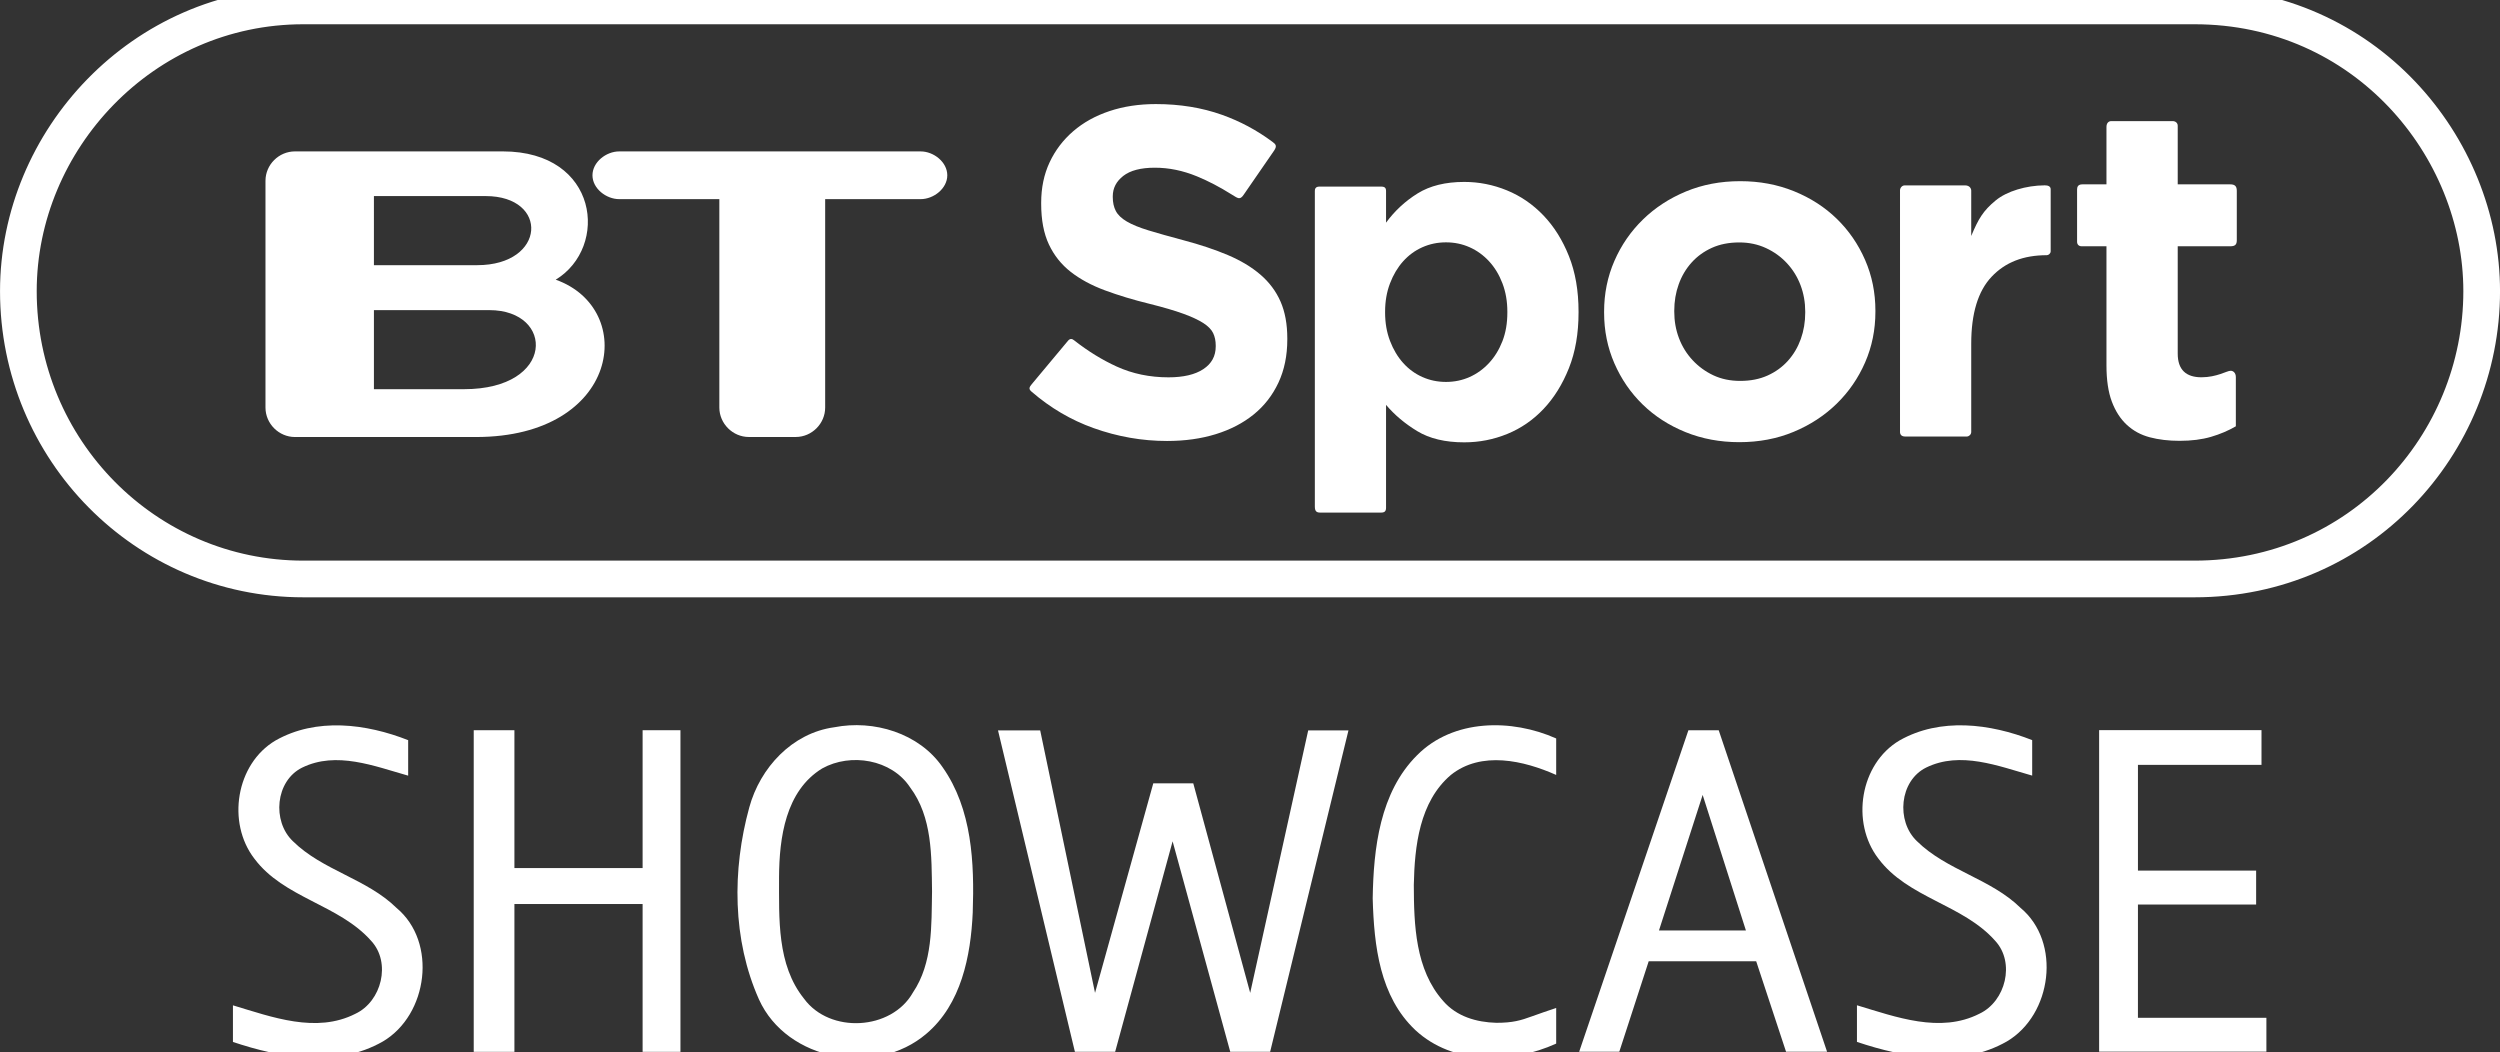 <?xml version="1.0" encoding="UTF-8"?>
<!-- Created with Inkscape (http://www.inkscape.org/) -->
<svg id="svg2" width="1026.3" height="432" version="1.1" xmlns="http://www.w3.org/2000/svg" xmlns:cc="http://creativecommons.org/ns#" xmlns:dc="http://purl.org/dc/elements/1.1/" xmlns:rdf="http://www.w3.org/1999/02/22-rdf-syntax-ns#">
 <rect width="100%" height="100%" fill="#333333" stroke="none"/>
 <g id="g960" transform="matrix(2.194 0 0 2.194 -358.94 -1477.7)" fill="#fff">
  <path id="path9" d="m428.74 814.84c6.76-6.827 17.707-6.867 26.04-3.147v6.827c-6.08-2.707-14.027-4.547-19.707 0-5.88 5-6.787 13.347-6.933 20.587 0.027 7.453 0.267 15.84 5.507 21.72 2.525 2.904 6.216 3.968 9.937 4.07 3.062 0 4.533-0.435 6.647-1.205 1.51-0.549 3.041-1.069 4.549-1.572v6.667c-8.36 3.8-19.307 4.027-26.36-2.533-6.64-6.28-7.723-15.682-7.973-24.627 0.147-9.347 1.333-19.84 8.293-26.787z" stroke-width="1.333"/>
  <path id="path11" d="m215.14 812.08c7.64-4.347 16.98-3.16 24.833-0.067v6.64c-6.333-1.787-13.433-4.64-19.833-1.507-5.027 2.48-5.653 10.04-1.747 13.76 5.56 5.493 13.813 7.013 19.4 12.493 7.693 6.413 5.88 20.013-2.547 24.987-8.64 4.947-19.1 3.093-28.06 0.093v-6.853c7.293 2.187 15.58 5.307 22.9 1.587 4.933-2.307 6.733-9.573 2.973-13.64-6.027-6.827-16.347-7.987-21.88-15.413-5.16-6.72-3.44-17.693 3.96-22.08z" stroke-width="1.333"/>
  <path id="path13" d="m283.84 810.15h7.08v60.18h-7.08v-27.66h-23.987v27.66h-7.613v-60.18h7.613v25.793h23.987z" stroke-width="1.333"/>
  <path id="path15" d="m319.69 809.6c7.387-1.453 15.88 1.08 20.267 7.453 5.547 7.853 5.973 17.933 5.653 27.213-0.36 8.133-2.16 17.173-8.68 22.68-9.413 8.067-26.093 5.12-31.32-6.427-4.987-11.187-5.027-24.227-1.813-35.92 2.027-7.427 8.013-13.92 15.893-15m-2.253 7.707c-6.867 4.2-8.027 13-8.067 20.347 0.027 7.68-0.44 16.36 4.667 22.72 4.813 6.6 16.373 5.973 20.387-1.147 3.733-5.533 3.453-12.52 3.573-18.907-0.093-6.627 0.067-13.92-4.107-19.48-3.453-5.24-11.12-6.507-16.453-3.533z" stroke-width="1.333"/>
  <path id="path9071-5" d="m485.19 810.16 20.275 60.153h-7.676l-5.589-16.937h-20.109l-5.505 16.937h-7.508l20.44-60.153zm-3.004 12.099-8.175 25.361h16.269z" stroke-width="2.086"/>
  <path id="path11-1" d="m519.01 812.07c7.64-4.347 16.98-3.16 24.833-0.067v6.64c-6.333-1.787-13.433-4.64-19.833-1.507-5.027 2.48-5.653 10.04-1.747 13.76 5.56 5.493 13.813 7.013 19.4 12.493 7.693 6.413 5.88 20.013-2.547 24.987-8.64 4.947-19.1 3.093-28.06 0.093v-6.853c7.293 2.187 15.58 5.307 22.9 1.587 4.933-2.307 6.733-9.573 2.973-13.64-6.027-6.827-16.347-7.987-21.88-15.413-5.16-6.72-3.44-17.693 3.96-22.08z" stroke-width="1.333"/>
  <path id="path9063-6" d="m563.63 863.96h24.036v6.342h-31.297v-60.173h30.381v6.51h-23.118v19.78h22.114v6.344h-22.114z" stroke-width="2.086"/>
  <path id="path23" d="m350.34 810.19h7.893l10.26 49.106 10.9-39.213h7.48l10.653 39.213 10.853-49.106h7.533l-14.653 60.127h-7.467l-10.783-39.38-10.75 39.38h-7.533z" stroke-width="1.333"/>
 </g>
 <g id="layer1-9" transform="matrix(2.338 0 0 2.338 25.379 -1543.6)" fill="#fff">
  <g id="g4652" transform="matrix(.125 0 0 .125 156.94 487.31)" fill="#fff">
   <path id="path4566" d="m465.9 1860.1v-1.325c-3.4e-4 -20.152-3.176-37.459-9.528-51.922-6.352-14.462-15.773-27.059-28.263-37.791-12.49-10.731-27.828-19.931-46.015-27.601-18.187-7.669-38.887-14.572-62.102-20.711-19.725-5.255-36.049-9.855-48.973-13.8-12.925-3.945-23.111-8.107-30.559-12.487-7.449-4.379-12.597-9.307-15.445-14.783-2.849-5.476-4.273-11.938-4.273-19.386v-1.325c-1.6e-4 -11.393 4.928-20.924 14.783-28.594 9.855-7.669 24.645-11.503 44.37-11.504 19.711 5e-4 39.425 4.056 59.143 12.166 15.917 6.548 32.124 15.018 48.621 25.413 8.315 4.84 11.383 8.675 16.876 0.509l42.953-62.291c4.191-6.442 2.279-8.693-2.484-12.155-21.725-16.194-45.323-28.83-70.793-37.909-28.27-10.076-59.274-15.114-93.012-15.114-23.656 7e-4 -45.343 3.287-65.06 9.859-19.718 6.573-36.697 15.994-50.939 28.263-14.242 12.27-25.307 26.839-33.197 43.708-7.89 16.87-11.835 35.822-11.835 56.856v1.303c0 22.787 3.614 41.85 10.842 57.187 7.228 15.338 17.418 28.156 30.57 38.452 13.152 10.297 29.148 18.952 47.99 25.966s39.87 13.37 63.085 19.066c19.283 4.814 34.949 9.411 46.998 13.79 12.048 4.38 21.469 8.762 28.263 13.149 6.793 4.386 11.396 9.097 13.81 14.131 2.414 5.035 3.62 10.842 3.621 17.421v1.325c-3.3e-4 13.573-5.807 24.194-17.421 31.863-11.614 7.669-27.939 11.504-48.973 11.504-26.29 3e-4 -50.501-5.038-72.632-15.114-20.413-9.294-40.354-21.571-59.823-36.832-2.679-2.23-5.599-3.042-8.663 0.582l-50.87 60.934c-3.6 4.319-4.747 6.821-0.25 10.586 26.307 22.767 55.331 39.821 87.07 51.162 33.739 12.055 68.139 18.083 103.2 18.083 24.98 0 47.766-3.179 68.36-9.538 20.593-6.359 38.339-15.562 53.236-27.611 14.897-12.048 26.507-26.945 34.832-44.691 8.324-17.745 12.486-38.011 12.486-60.798z"/>
   <path id="path4568" d="m875.01 1822.4v-1.326c-4.9e-4 -29.381-4.498-55.365-13.492-77.953-8.995-22.588-20.949-41.668-35.86-57.243-14.912-15.574-32.018-27.306-51.32-35.197-19.302-7.89-39.26-11.836-59.873-11.836-26.316 4e-4 -48.137 5.371-65.465 16.113-17.327 10.742-32.128 24.446-44.403 41.11v-44.56c0-4.158-1.739-6.097-6.818-6.097h-86.871c-5.933 0-6.319 4.024-6.319 6.24v443.27c0 7.091 2.852 8.413 7.828 8.413h85.075c5.123 0 7.105-1.921 7.105-6.76v-144.57c11.846 14.041 26.429 26.326 43.75 36.853 17.321 10.528 39.359 15.792 66.117 15.792 21.055 0 41.233-3.949 60.535-11.846 19.301-7.897 36.297-19.629 50.988-35.197 14.69-15.567 26.533-34.648 35.528-57.242 8.995-22.594 13.492-48.582 13.492-77.963zm-100.01 0c-3.5e-4 14.911-2.303 28.29-6.907 40.136-4.605 11.846-10.856 22.042-18.753 30.589-7.898 8.547-17 15.126-27.306 19.737-10.307 4.611-21.383 6.917-33.229 6.917-11.833 0-22.906-2.306-33.219-6.917-10.314-4.611-19.305-11.19-26.975-19.737-7.67-8.546-13.811-18.853-18.422-30.92-4.611-12.067-6.917-25.335-6.917-39.805v-1.326c-1.6e-4 -14.469 2.305-27.734 6.917-39.795 4.611-12.06 10.752-22.367 18.422-30.92 7.67-8.553 16.661-15.132 26.975-19.737 10.313-4.604 21.386-6.907 33.219-6.907 11.846 0 22.922 2.302 33.229 6.907 10.306 4.605 19.409 11.184 27.306 19.737 7.897 8.553 14.148 18.86 18.753 30.92 4.604 12.06 6.907 25.326 6.907 39.795z"/>
   <path id="path4570" d="m1292 1821.1v-1.324c-4e-4 -25.398-4.819-49.16-14.457-71.283-9.638-22.123-22.889-41.396-39.752-57.818-16.864-16.422-36.905-29.342-60.124-38.76-23.22-9.417-48.404-14.126-75.554-14.126-27.604 2e-4 -53.013 4.816-76.226 14.447-23.213 9.632-43.362 22.772-60.445 39.421-17.084 16.65-30.445 36.033-40.083 58.149-9.638 22.117-14.457 45.882-14.457 71.293v1.303c0 25.412 4.819 49.18 14.457 71.303 9.638 22.124 22.889 41.396 39.752 57.818s36.905 29.342 60.124 38.76c23.219 9.417 48.404 14.126 75.554 14.126 27.604 0 53.012-4.819 76.226-14.457 23.213-9.638 43.361-22.778 60.445-39.421s30.444-36.026 40.083-58.149c9.638-22.123 14.457-45.884 14.457-71.283zm-98.573 1.303c-2e-4 13.154-2.079 25.532-6.236 37.135-4.158 11.604-10.18 21.786-18.066 30.548-7.887 8.763-17.415 15.664-28.583 20.703-11.169 5.04-23.978 7.559-38.429 7.559-14.023 0-26.618-2.63-37.787-7.89-11.169-5.26-20.914-12.378-29.235-21.355-8.321-8.976-14.674-19.269-19.059-30.879-4.385-11.61-6.577-23.985-6.577-37.125v-1.324c0-13.14 2.082-25.512 6.246-37.115s10.189-21.786 18.077-30.549c7.887-8.762 17.414-15.663 28.583-20.703 11.168-5.039 23.978-7.559 38.429-7.559 13.581 2e-4 26.067 2.63 37.456 7.89 11.389 5.26 21.244 12.379 29.566 21.355 8.321 8.976 14.671 19.27 19.049 30.879 4.378 11.61 6.567 23.985 6.567 37.125z"/>
   <path id="path4572" d="m1538.2 1736.3v-87.159c0-4.366-4.053-5.523-8.491-5.496-25.871 0.184-52.982 8.183-68.83 21.261-17.548 14.481-24.184 25.738-34.28 49.866v-62.974c0.264-3.259-1.829-8.106-8.767-8.106h-84.5c-4.33 0-6.775 3.968-6.775 6.957v338.4c-0.315 4.787 2.251 7.409 7.034 7.409h86.984c2.577 0 6.024-2.586 6.024-6.393v-123.92c-2e-4 -42.566 9.543-73.938 28.631-94.117 19.087-20.178 44.367-30.268 77.708-30.268 2.153 0 5.262-2.337 5.262-5.467z"/>
   <path id="path4574" d="m1798.3 1982.1v-69.194c0-6.243-4.284-9.203-7.838-8.736-4.528 0-19.111 9.092-40.419 9.092-21.516 0-33.391-10.398-33.391-33.227v-150.8h73.867c6.255 0 9.107-2.02 9.107-8.287v-69.811c0-6.694-3.263-8.874-9.107-8.874h-73.867v-82.317c0-4.178-3.414-6.527-7.071-6.527h-86.225c-4.145 0-6.8 3.126-6.8 8.18v80.664h-33.941c-6.127 0-7.337 3.72-7.337 7.213v72.573c-0.262 4.411 2.14 7.186 6.475 7.186h34.803v167.25c0 20.632 2.525 37.642 7.576 51.033 5.051 13.39 12.077 24.255 21.08 32.595 9.002 8.34 19.757 14.157 32.263 17.453 12.506 3.296 26.442 4.944 41.809 4.944 16.679 0 31.386-1.865 44.12-5.596s24.366-8.671 34.896-14.82z"/>
   <g id="g4578" transform="matrix(9.698,0,0,9.698,8169.6,-4798.1)">
    <path id="path4580" d="m-913.6 693.76h-13.056v-11.451h16.723c9.469 4e-3 9.559 11.451-3.667 11.451zm-13.056-27.971h16.18c9.226 0 8.771 10.009-1.228 10.009h-14.953zm26.332 12.11c7.744-4.705 6.258-18.581-7.665-18.581h-30.103c-2.334 0-4.271 1.921-4.271 4.258v32.847c0 2.334 1.938 4.265 4.271 4.265h26.217c20.848 0 23.451-18.55 11.551-22.789"/>
    <path id="path4582" d="m-847.47 659.32h-43.655c-1.905 0-3.877 1.55-3.877 3.461 0 1.905 1.972 3.452 3.877 3.452h14.5v30.186c0 2.322 1.937 4.265 4.273 4.265h6.786c2.35 0 4.269-1.943 4.269-4.265v-30.186h13.828c1.896 0 3.861-1.546 3.861-3.452 0-1.911-1.965-3.461-3.861-3.461"/>
   </g>
  </g>
 </g>
 <path id="path3593" d="m124.52 2.429h776.38c69.733 0 117.88 57.534 117.88 117.1 0 63.201-50.245 118.15-117.88 118.15h-776.38c-64.75 0-116.98-53.011-116.98-118.15 0-62.075 51.016-117.1 116.98-117.1z" fill="none" stroke="#fff" stroke-width="15.06"/>
</svg>
